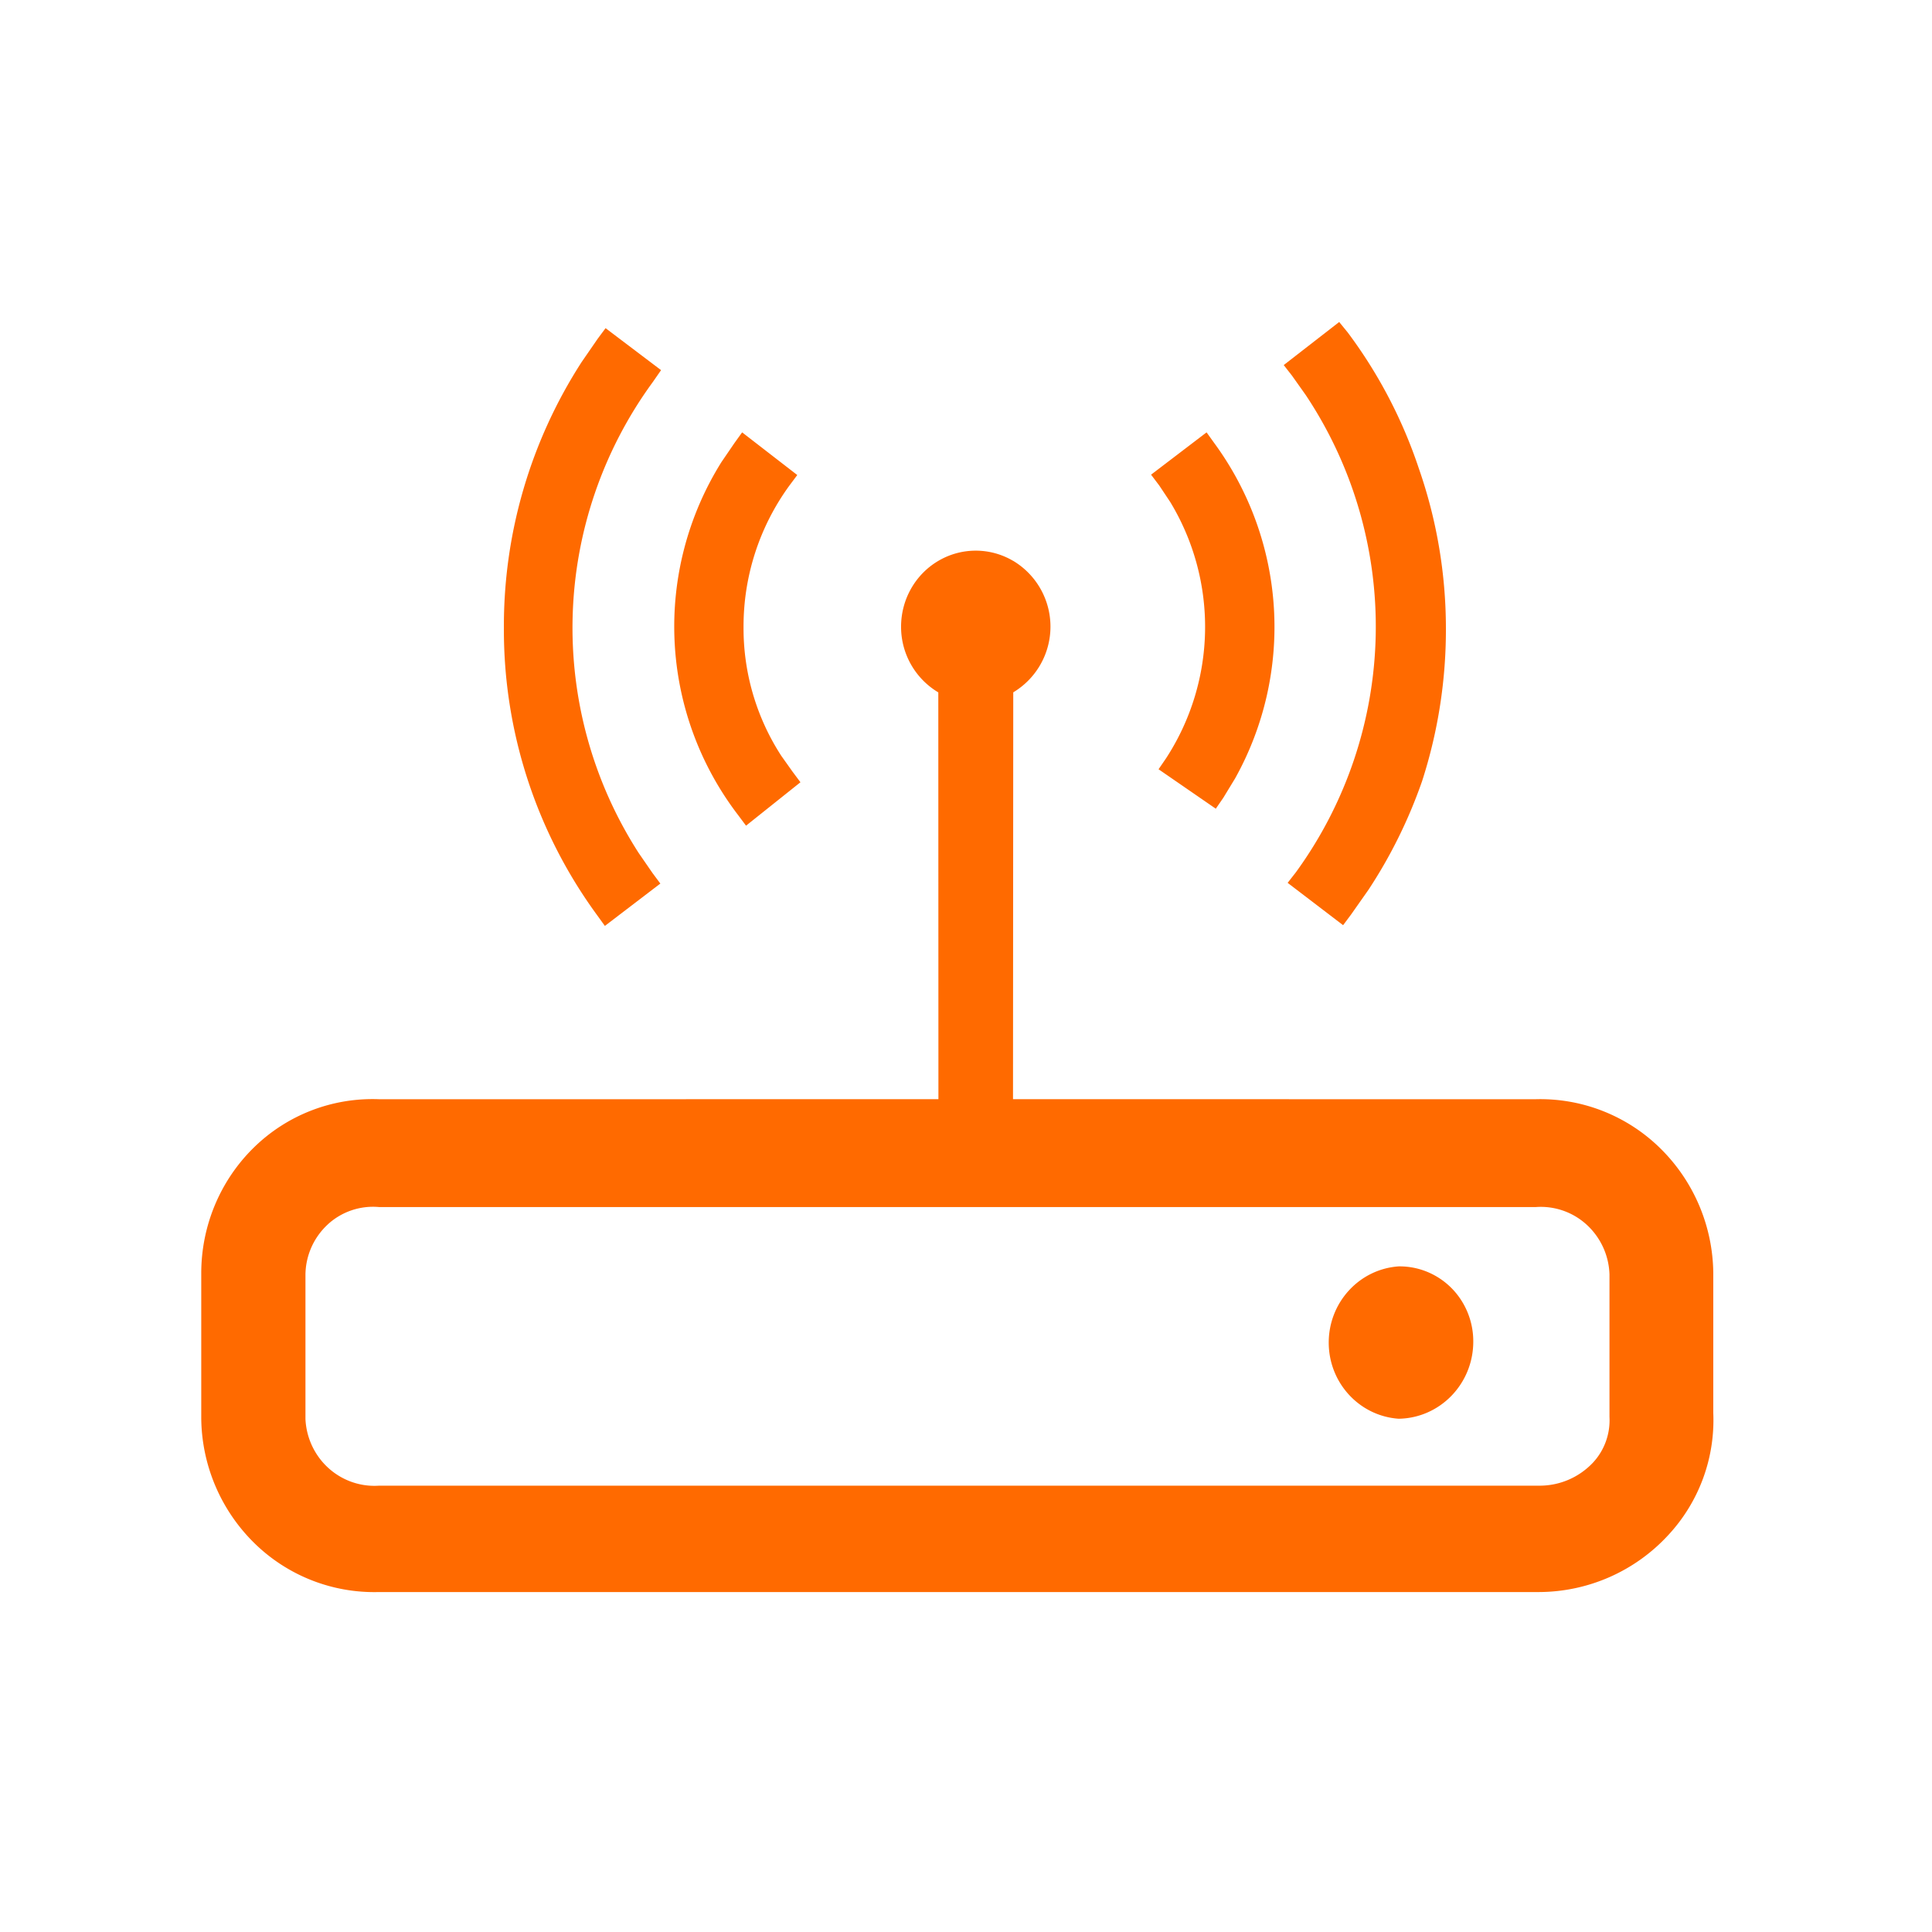 <?xml version="1.0" standalone="no"?><!DOCTYPE svg PUBLIC "-//W3C//DTD SVG 1.1//EN" "http://www.w3.org/Graphics/SVG/1.1/DTD/svg11.dtd"><svg t="1704282731442" class="icon" viewBox="0 0 1024 1024" version="1.1" xmlns="http://www.w3.org/2000/svg" p-id="2397" xmlns:xlink="http://www.w3.org/1999/xlink" width="200" height="200"><path d="M536.96 297.237a40.619 40.619 0 0 1 0.085 69.717l-0.128 215.637 276.928 0.021a90.731 90.731 0 0 1 66.133 26.005 93.995 93.995 0 0 1 28.096 66.24v74.027a89.493 89.493 0 0 1-23.936 64.832 93.483 93.483 0 0 1-68.224 30.101H200.917a90.731 90.731 0 0 1-66.155-25.984A93.995 93.995 0 0 1 106.667 751.573v-76.715c0-25.109 10.027-49.131 27.797-66.56a89.792 89.792 0 0 1 66.453-25.685l296.469-0.021-0.064-215.616a40.405 40.405 0 0 1-19.733-34.837c0-14.379 7.531-27.691 19.776-34.88a38.997 38.997 0 0 1 39.595 0zM173.76 648.96a36.715 36.715 0 0 0-11.861 26.475v76.715c0.469 9.984 4.885 19.349 12.224 25.984 7.339 6.613 16.981 9.984 26.795 9.301h614.997c10.667 0.043 20.864-4.309 28.267-12.075 6.144-6.528 9.365-15.36 8.875-24.363v-75.563a37.291 37.291 0 0 0-12.053-26.283 35.989 35.989 0 0 0-26.965-9.387H200.917a35.413 35.413 0 0 0-27.157 9.173z m567.531 22.251c10.539-0.149 20.693 4.053 28.16 11.627 7.445 7.595 11.563 17.92 11.413 28.651-0.213 22.187-17.771 40.149-39.573 40.469-20.864-1.472-37.035-19.093-37.035-40.363 0-21.269 16.171-38.912 37.035-40.384zM320.96 173.931l29.419 22.251-4.523 6.507a220.587 220.587 0 0 0-7.36 249.387l7.36 10.667 4.139 5.568-29.397 22.443-4.16-5.76a255.915 255.915 0 0 1-49.365-152.085 257.707 257.707 0 0 1 41.259-141.099l8.491-12.309 4.139-5.568zM709.803 170.667l4.523 5.547a254.656 254.656 0 0 1 37.696 72.107c9.387 26.923 14.229 55.253 14.336 83.84 0.171 27.797-4.096 55.467-12.629 81.877-7.083 20.352-16.64 39.723-28.437 57.6l-9.259 13.163-4.16 5.568-29.397-22.443 4.331-5.547a221.376 221.376 0 0 0 5.227-253.056l-7.296-10.283-4.331-5.547L709.803 170.667z m-316.459 58.496l29.227 22.613-4.16 5.568a126.699 126.699 0 0 0-24.32 74.987 124.288 124.288 0 0 0 20.032 68.309l5.973 8.405 4.16 5.568-28.843 23.019-4.139-5.547a164.373 164.373 0 0 1-8.875-187.2l6.805-9.963 4.139-5.76z m246.165 0l4.139 5.76a164.8 164.8 0 0 1 10.987 177.643l-6.272 10.304-3.968 5.76-30.336-20.907 3.947-5.76a127.68 127.68 0 0 0 2.24-135.893l-5.803-8.725-4.352-5.76 29.419-22.421z" fill="#FF6A00" p-id="2398"></path></svg>